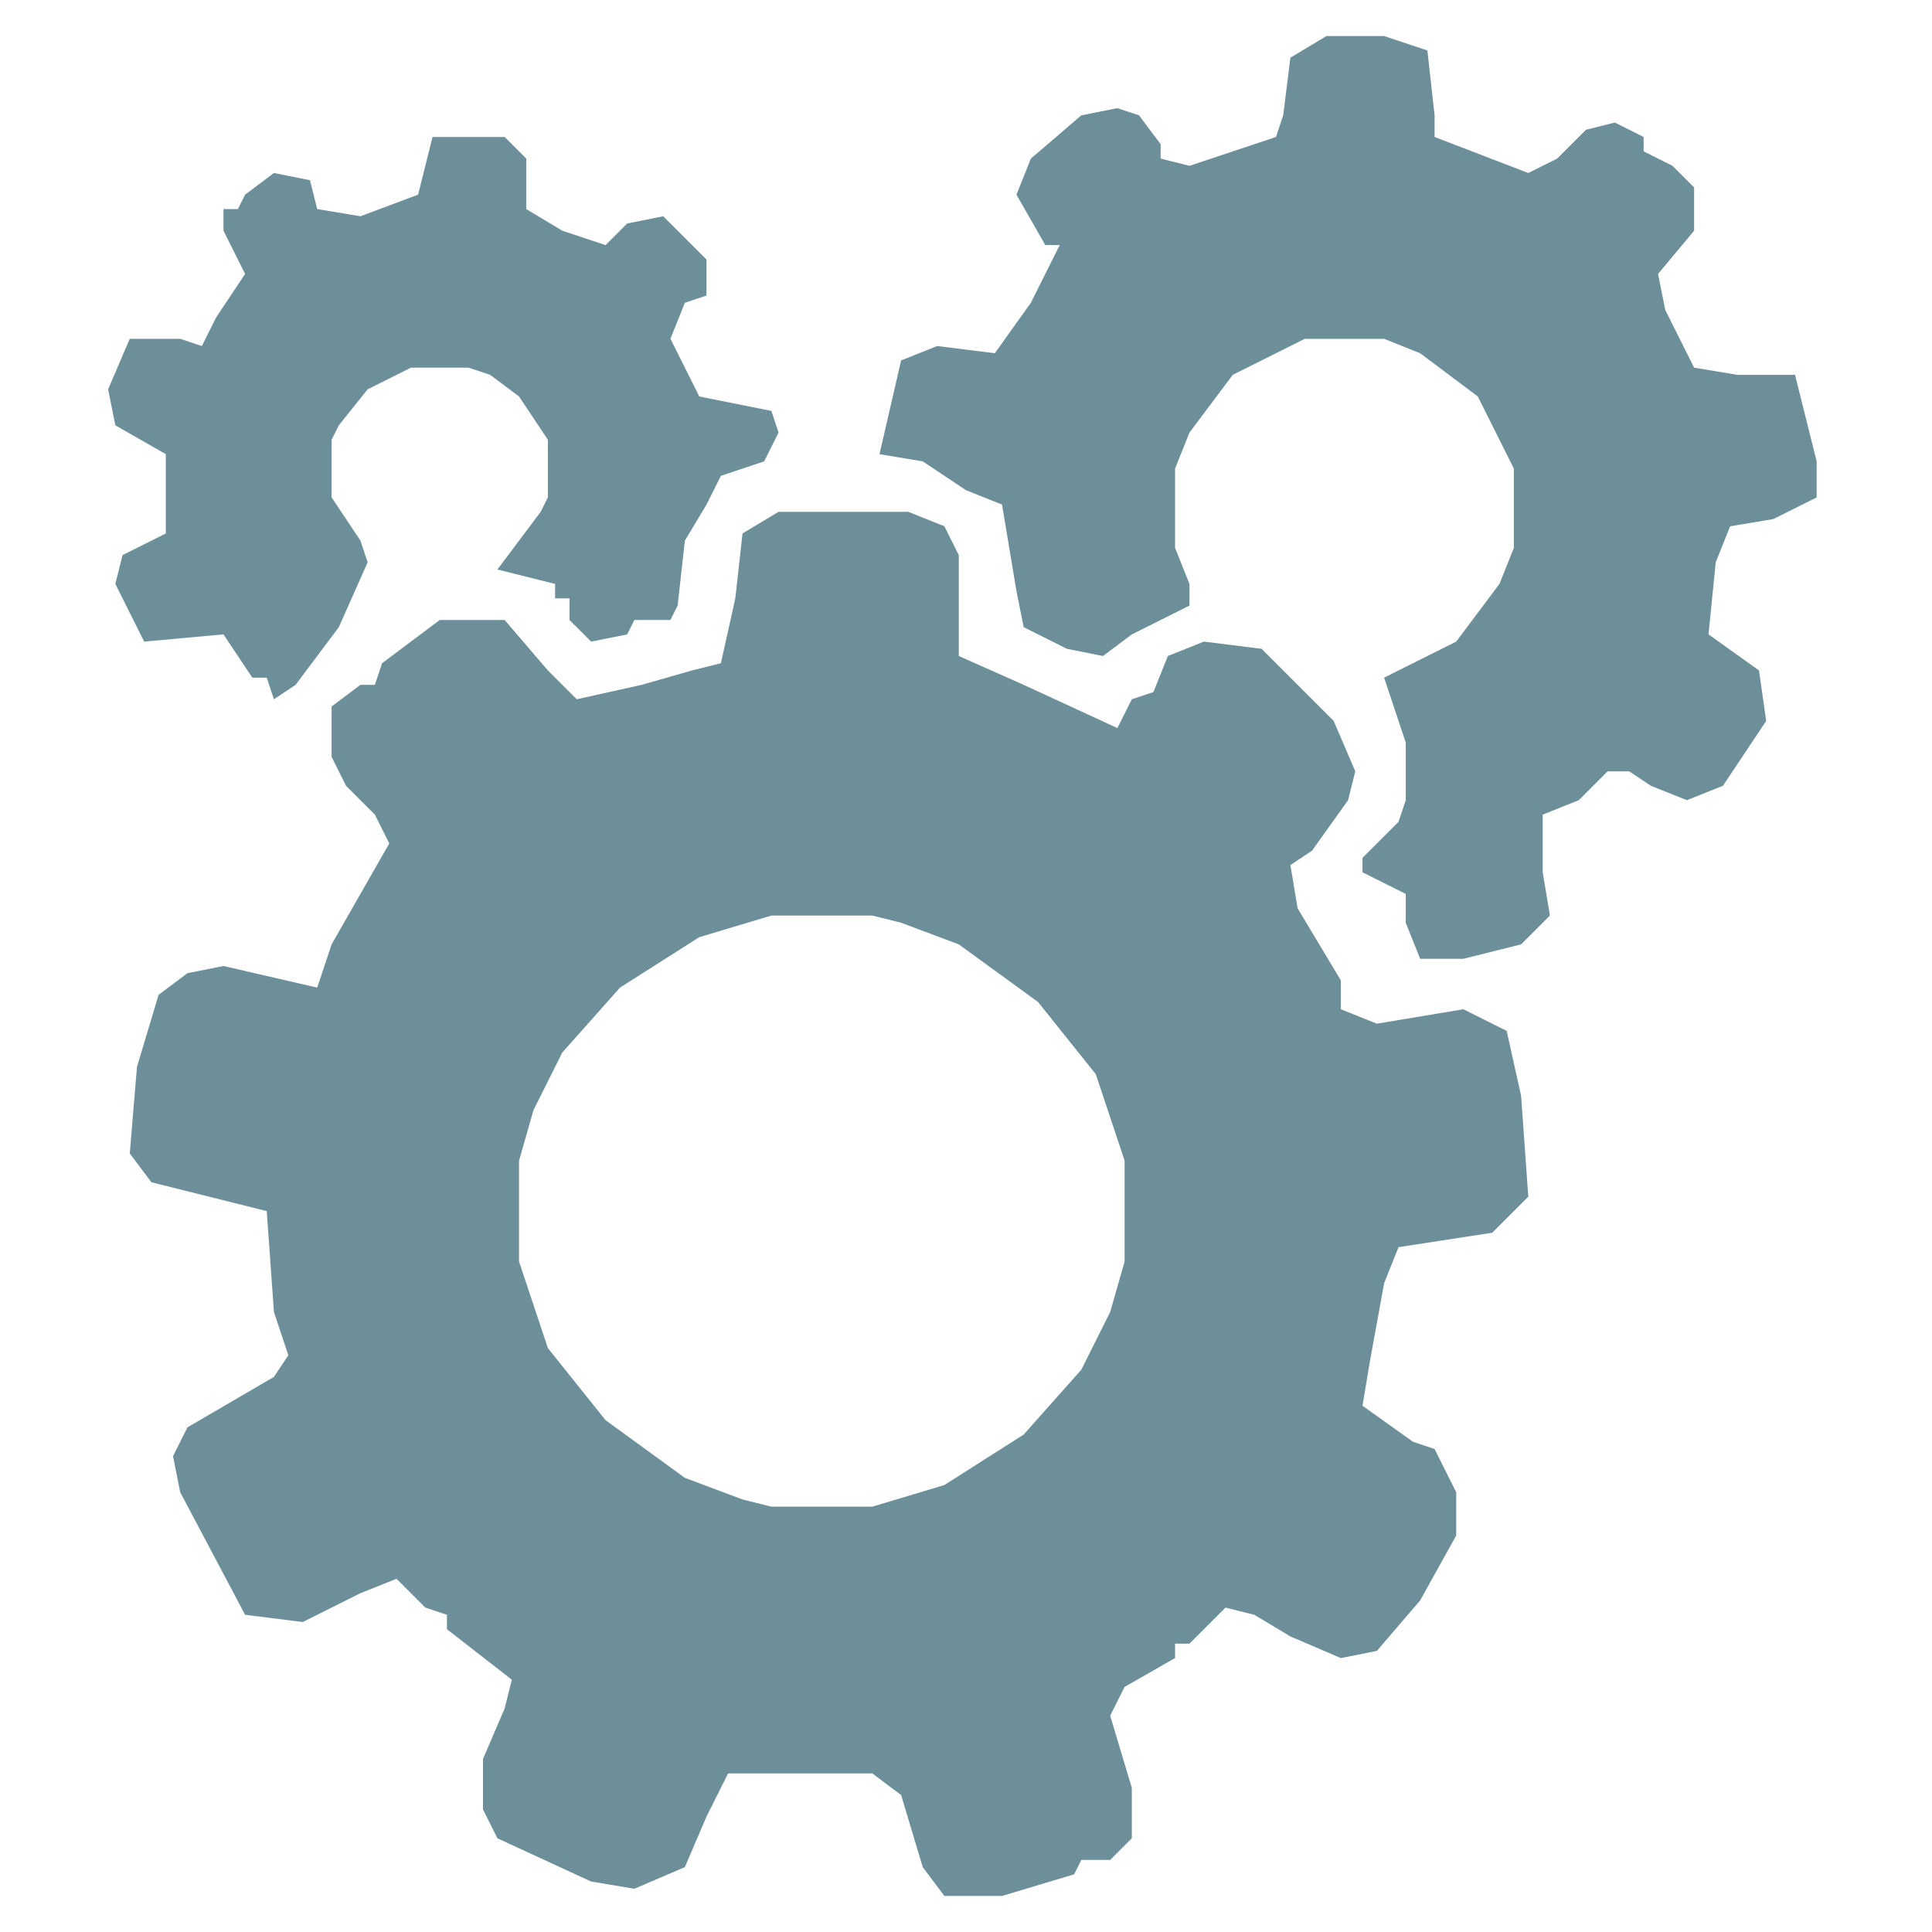 <?xml version="1.0" encoding="UTF-8"?>
<svg version="1.1" xmlns="http://www.w3.org/2000/svg" width="268" height="268">
<path d="M0,0 L18,0 L23,2 L25,6 L25,20 L34,24 L47,30 L49,26 L52,25 L54,20 L59,18 L67,19 L72,24 L77,29 L80,36 L79,40 L74,47 L71,49 L72,55 L78,65 L78,69 L83,71 L95,69 L101,72 L103,81 L104,95 L99,100 L86,102 L84,107 L82,118 L81,124 L88,129 L91,130 L94,136 L94,142 L89,151 L83,158 L78,159 L71,156 L66,153 L62,152 L57,157 L55,157 L55,159 L48,163 L46,167 L49,177 L49,184 L46,187 L42,187 L41,189 L31,192 L23,192 L20,188 L17,178 L13,175 L-7,175 L-10,181 L-13,188 L-20,191 L-26,190 L-39,184 L-41,180 L-41,173 L-38,166 L-37,162 L-46,155 L-46,153 L-49,152 L-53,148 L-58,150 L-66,154 L-74,153 L-83,136 L-84,131 L-82,127 L-70,120 L-68,117 L-70,111 L-71,97 L-87,93 L-90,89 L-89,77 L-86,67 L-82,64 L-77,63 L-64,66 L-62,60 L-58,53 L-54,46 L-56,42 L-60,38 L-62,34 L-62,27 L-58,24 L-56,24 L-55,21 L-47,15 L-38,15 L-32,22 L-28,26 L-19,24 L-12,22 L-8,21 L-6,12 L-5,3 Z M-1,56 L-11,59 L-22,66 L-30,75 L-34,83 L-36,90 L-36,104 L-32,116 L-24,126 L-13,134 L-5,137 L-1,138 L13,138 L23,135 L34,128 L42,119 L46,111 L48,104 L48,90 L44,78 L36,68 L25,60 L17,57 L13,56 Z " fill="#6C8F99" transform="translate(108,71)"/>
<path d="M0,0 L8,0 L14,2 L15,11 L15,14 L28,19 L32,17 L36,13 L40,12 L44,14 L44,16 L48,18 L51,21 L51,27 L46,33 L47,38 L51,46 L57,47 L65,47 L68,59 L68,64 L62,67 L56,68 L54,73 L53,83 L60,88 L61,95 L55,104 L50,106 L45,104 L42,102 L39,102 L35,106 L30,108 L30,116 L31,122 L27,126 L19,128 L13,128 L11,123 L11,119 L7,117 L5,116 L5,114 L10,109 L11,106 L11,98 L8,89 L18,84 L24,76 L26,71 L26,60 L21,50 L13,44 L8,42 L-3,42 L-13,47 L-19,55 L-21,60 L-21,71 L-19,76 L-19,79 L-27,83 L-31,86 L-36,85 L-42,82 L-43,77 L-45,65 L-50,63 L-56,59 L-62,58 L-59,45 L-54,43 L-46,44 L-41,37 L-37,29 L-39,29 L-43,22 L-41,17 L-34,11 L-29,10 L-26,11 L-23,15 L-23,17 L-19,18 L-7,14 L-6,11 L-5,3 Z " fill="#6C8F99" transform="translate(184,5)"/>
<path d="M0,0 L10,0 L13,3 L13,10 L18,13 L24,15 L27,12 L32,11 L37,16 L38,17 L38,22 L35,23 L33,28 L37,36 L47,38 L48,41 L46,45 L40,47 L38,51 L35,56 L34,65 L33,67 L28,67 L27,69 L22,70 L19,67 L19,64 L17,64 L17,62 L9,60 L15,52 L16,50 L16,42 L12,36 L8,33 L5,32 L-3,32 L-9,35 L-13,40 L-14,42 L-14,50 L-10,56 L-9,59 L-13,68 L-19,76 L-22,78 L-23,75 L-25,75 L-29,69 L-40,70 L-44,62 L-43,58 L-37,55 L-37,44 L-44,40 L-45,35 L-42,28 L-35,28 L-32,29 L-30,25 L-26,19 L-29,13 L-29,10 L-27,10 L-26,8 L-22,5 L-17,6 L-16,10 L-10,11 L-2,8 Z " fill="#6C8F99" transform="translate(60,19)"/>
</svg>
